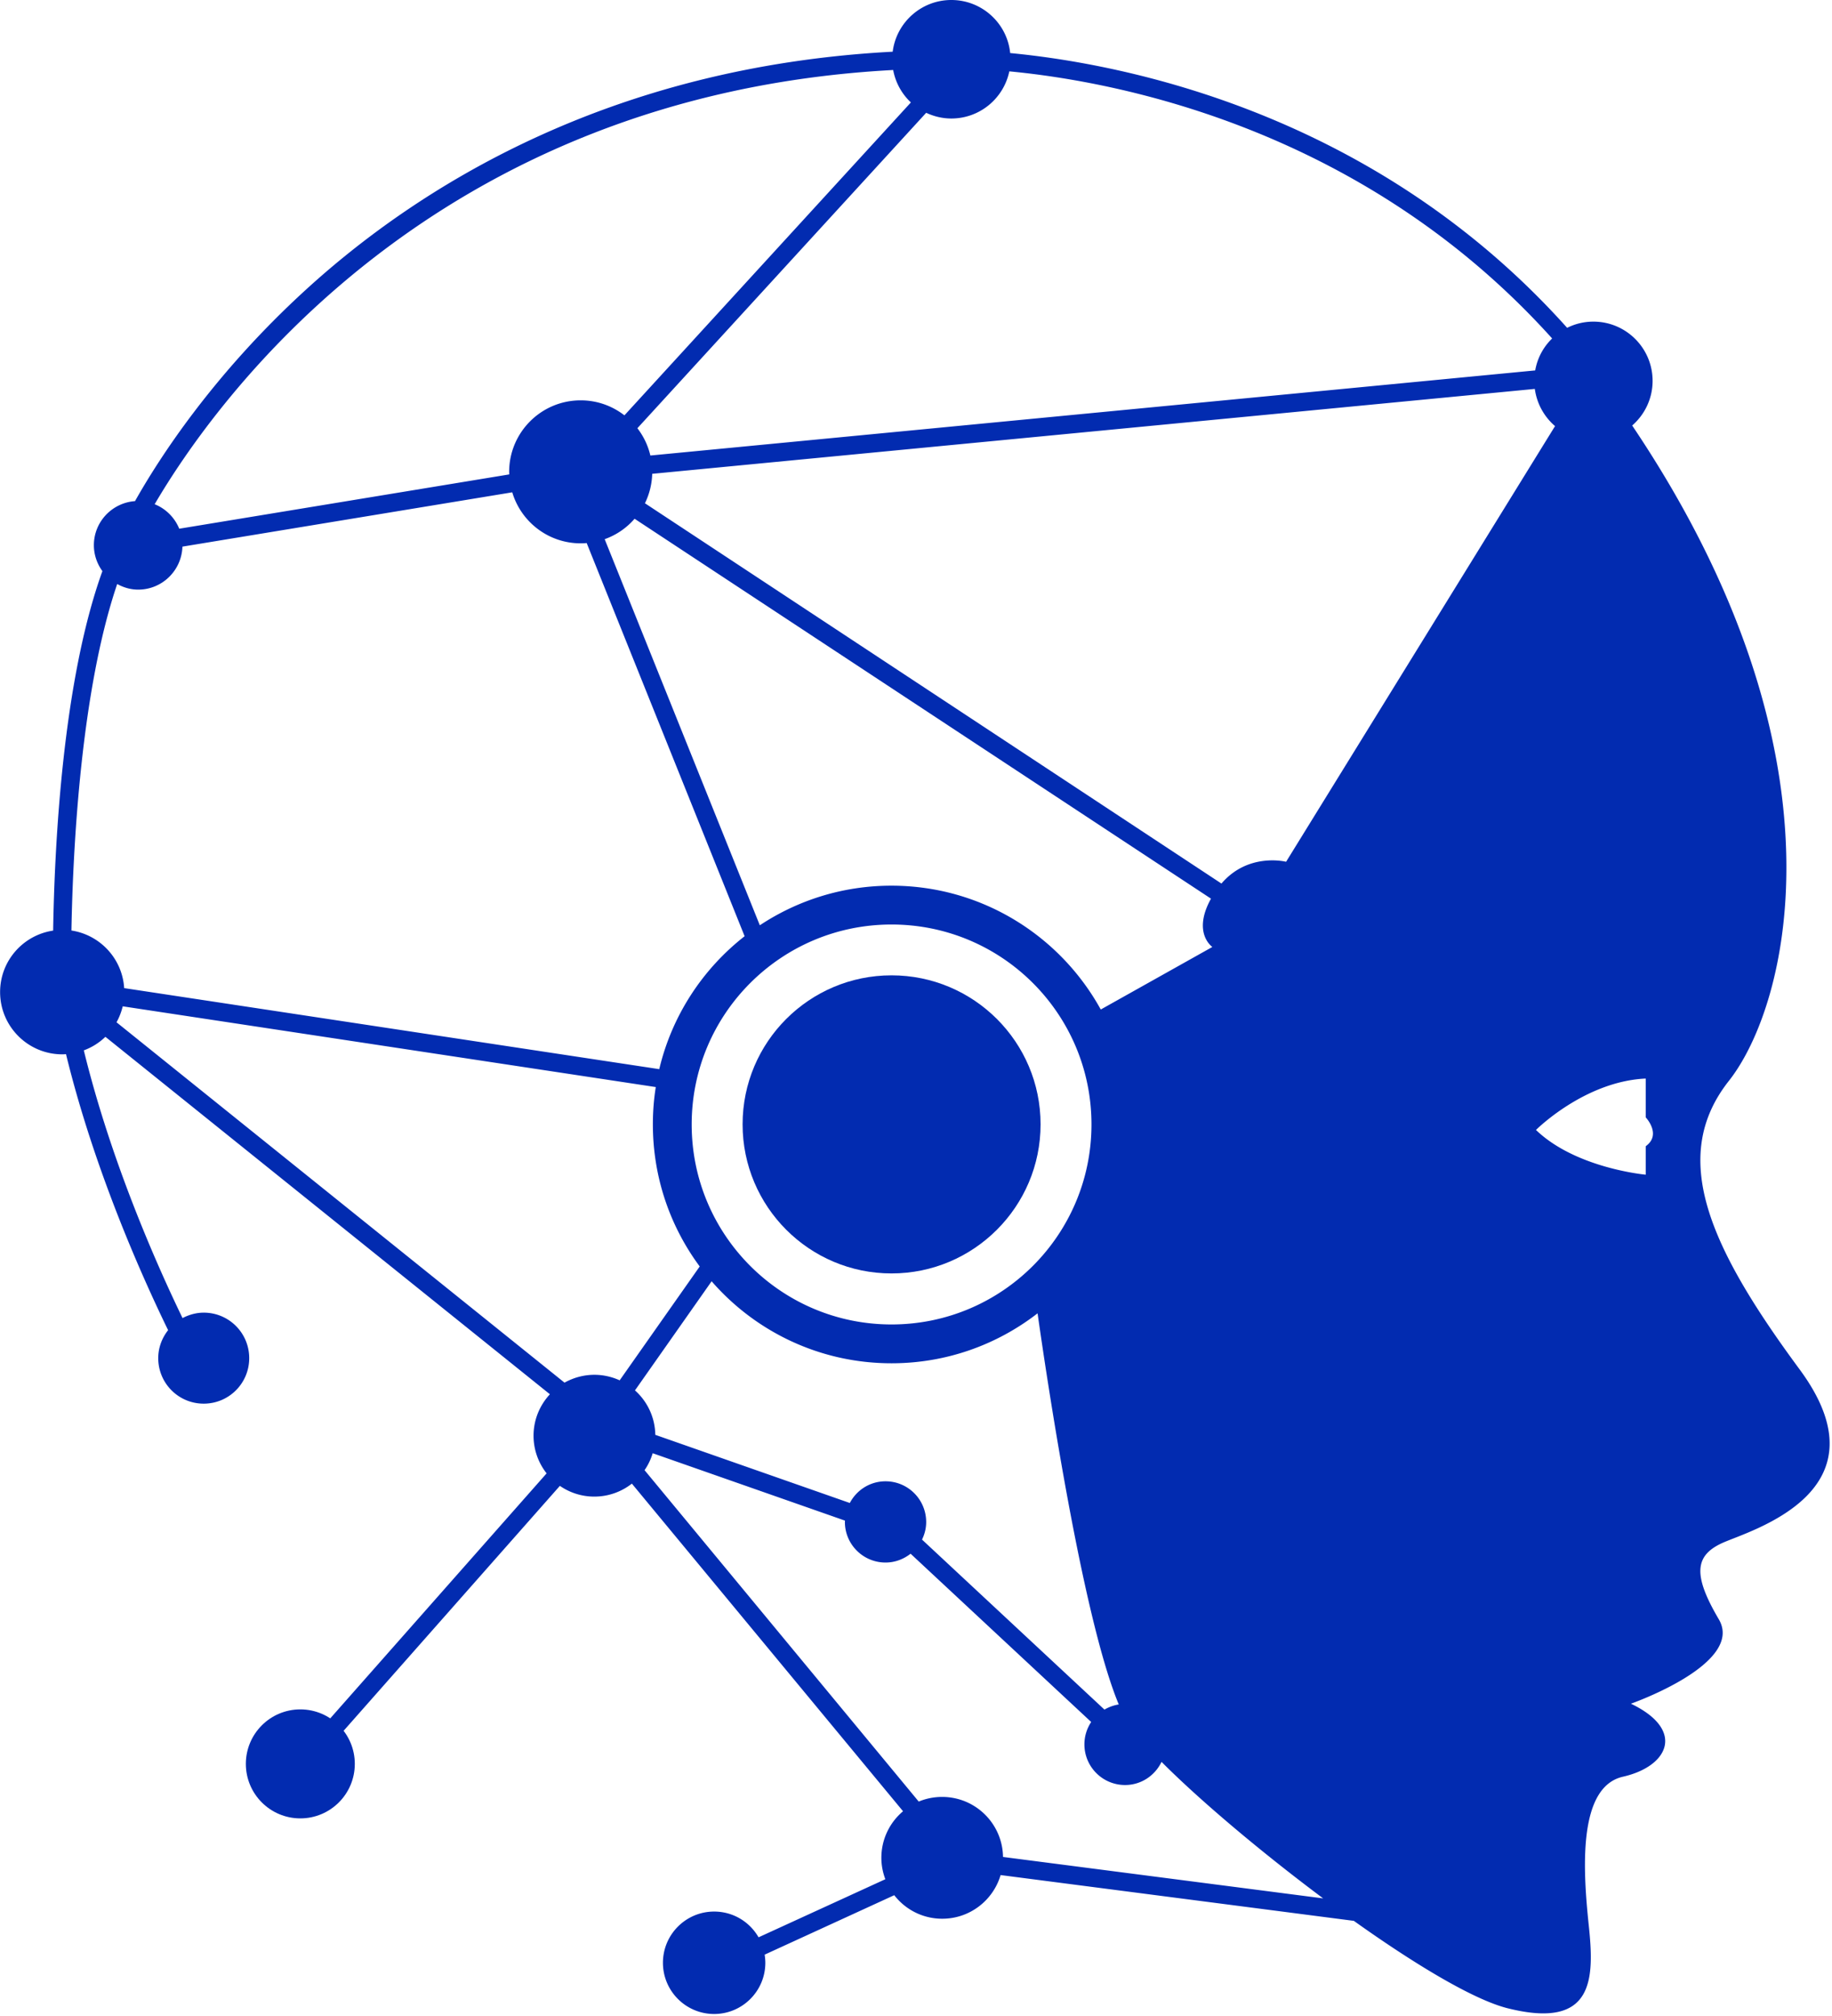 <svg xmlns="http://www.w3.org/2000/svg" width="639" height="703" fill="none" viewBox="0 0 639 703">
  <g clip-path="url(#a)">
    <path fill="#022BB0" d="M310.967 340.062c-28.693 0-51.951 23.259-51.951 51.952 0 28.692 23.258 51.984 51.951 51.984s51.984-23.292 51.984-51.984c0-28.693-23.291-51.952-51.984-51.952Z"/>
    <path fill="#022BB0" d="M627.701 477.45c-31.393-42.533-45.74-73.96-24.642-100.628 20.693-26.228 43.681-113.387-33.756-228.463 4.354-3.78 7.122-9.35 7.122-15.561 0-11.41-9.249-20.659-20.659-20.659-3.274 0-6.38.776-9.148 2.16-67.344-75.21-155.043-92.054-194.268-95.8C351.304 8.102 342.494 0 331.826 0c-10.498 0-19.173 7.865-20.456 18.026-99.142 5.232-165.609 47.326-204.665 82.973-32.507 29.672-51.343 59.04-59.613 73.724-8 .574-14.347 7.224-14.347 15.359 0 3.376 1.114 6.481 2.97 9.047-13.772 38.145-16.675 94.686-17.181 125.337C8.069 326.019.035 334.998.035 345.902c0 11.983 9.722 21.705 21.706 21.705.438 0 .877-.034 1.282-.068 9.823 40.238 26.398 77.336 35.613 96.24-2.126 2.7-3.443 6.076-3.443 9.755 0 8.777 7.089 15.866 15.865 15.866 8.777 0 15.866-7.089 15.866-15.866 0-8.776-7.089-15.865-15.866-15.865-2.666 0-5.164.743-7.392 1.89-9.182-18.971-24.98-54.719-34.432-93.336a21.572 21.572 0 0 0 7.528-4.726l155.043 124.628c-3.511 3.781-5.705 8.845-5.705 14.448 0 4.962 1.722 9.52 4.557 13.131l-88.779 100.493 4.76 4.22 88.644-100.358a21.046 21.046 0 0 0 12.017 3.747 21.16 21.16 0 0 0 13.098-4.523l94.585 114.231a21.15 21.15 0 0 0-7.561 16.237c0 2.633.506 5.131 1.384 7.46l-44.221 20.254c-3.072-5.367-8.844-8.979-15.494-8.979-9.857 0-17.857 8-17.857 17.857s8 17.857 17.857 17.857 17.857-8 17.857-17.857c0-.979-.102-1.924-.237-2.836l45.2-20.726c3.882 4.996 9.925 8.203 16.743 8.203 9.621 0 17.756-6.414 20.355-15.224l123.211 15.966c21.368 15.224 41.791 27.512 53.673 30.482 30.246 7.562 30.246-10.295 28.254-29.03-1.958-18.701-3.983-48.103 11.95-51.715 15.933-3.612 21.874-16.304 2.768-25.452 0 0 39.765-13.908 30.65-29.436-9.148-15.528-8.405-22.279 1.384-26.667 9.722-4.355 58.264-17.857 26.803-60.458Zm-86.315-359.438a20.299 20.299 0 0 0-5.907 11.14l-308.635 29.672c-.81-3.511-2.397-6.752-4.523-9.52L323.05 39.326c2.667 1.25 5.637 1.992 8.776 1.992 9.959 0 18.263-7.055 20.221-16.44 38.246 3.646 123.582 20.086 189.339 93.134ZM422.867 330.171l-38.921 21.807c-14.177-25.723-41.554-43.175-73.015-43.175-16.979 0-32.743 5.097-45.908 13.807l-54.112-134.621a24.67 24.67 0 0 0 10.431-7.122l201.053 132.46c-6.65 11.983.472 16.844.472 16.844ZM308.872 516.472c-5.435 0-10.093 3.072-12.456 7.562l-67.85-23.765a21.16 21.16 0 0 0-7.089-15.494l26.735-38.043c15.258 17.519 37.706 28.591 62.753 28.591 19.207 0 36.862-6.515 50.938-17.418 2.735 19.241 15.36 105.286 28.322 136.376-1.789.27-3.477.911-4.996 1.789l-63.631-59.276c.912-1.857 1.452-3.916 1.452-6.11 0-7.865-6.346-14.212-14.178-14.212ZM207.333 479.34c-3.781 0-7.325 1.013-10.431 2.735L40.644 356.434a22.221 22.221 0 0 0 2.16-5.57l185.931 28.153a82.243 82.243 0 0 0-1.013 12.996c0 18.566 6.076 35.714 16.338 49.554l-27.917 39.698c-2.7-1.216-5.671-1.925-8.81-1.925ZM48.206 205.576c8.371 0 15.156-6.683 15.426-14.988l115.042-18.937c3.072 10.296 12.591 17.79 23.899 17.79.675 0 1.384-.034 2.06-.102l55.09 137.085c-14.65 11.444-25.351 27.68-29.773 46.348L43.31 344.517c-.64-10.261-8.404-18.566-18.396-20.085.54-29.671 3.409-83.85 15.966-120.814 2.194 1.216 4.659 1.958 7.325 1.958Zm262.759 256.211c-38.516 0-69.707-31.225-69.707-69.741s31.225-69.706 69.707-69.706c38.55 0 69.741 31.224 69.741 69.706 0 38.516-31.225 69.741-69.741 69.741Zm.574-437.381a20.596 20.596 0 0 0 6.177 11.308l-99.919 109.101c-4.219-3.275-9.485-5.232-15.257-5.232-13.773 0-24.946 11.173-24.946 24.946 0 .303.033.573.033.877L62.518 184.344c-1.586-3.882-4.692-6.988-8.574-8.541 20.929-35.714 96.78-142.79 257.595-151.397Zm38.313 623.041c-.168-11.578-9.586-20.929-21.232-20.929-2.903 0-5.671.574-8.169 1.621L224.819 512.59a20.738 20.738 0 0 0 2.835-5.907l67.074 23.495c0 .168-.034.303-.034.438 0 7.832 6.347 14.178 14.178 14.178 3.308 0 6.313-1.181 8.743-3.072l62.989 58.669a14.065 14.065 0 0 0-2.363 7.797c0 7.832 6.347 14.178 14.178 14.178 5.637 0 10.431-3.308 12.726-8.068 13.267 13.334 34.668 31.394 56.373 47.597l-111.666-14.448Zm98.738-346.982s-13.165-3.375-22.55 7.596L224.954 175.466a24.891 24.891 0 0 0 2.532-10.262l307.858-29.605a20.743 20.743 0 0 0 7.055 12.963L448.59 300.465Zm125.438 99.177v9.924s-24.372-2.194-38.279-15.595c0 0 16.912-16.946 38.279-17.925v13.536s5.671 5.975 0 10.06Z"/>
    <circle cx="104.754" cy="615" r="19" fill="#022BB0"/>
  </g>
  <defs>
    <clipPath id="a">
      <path fill="#fff" d="M0 0h638.164v702.2H0z"/>
    </clipPath>
  </defs>
</svg>
